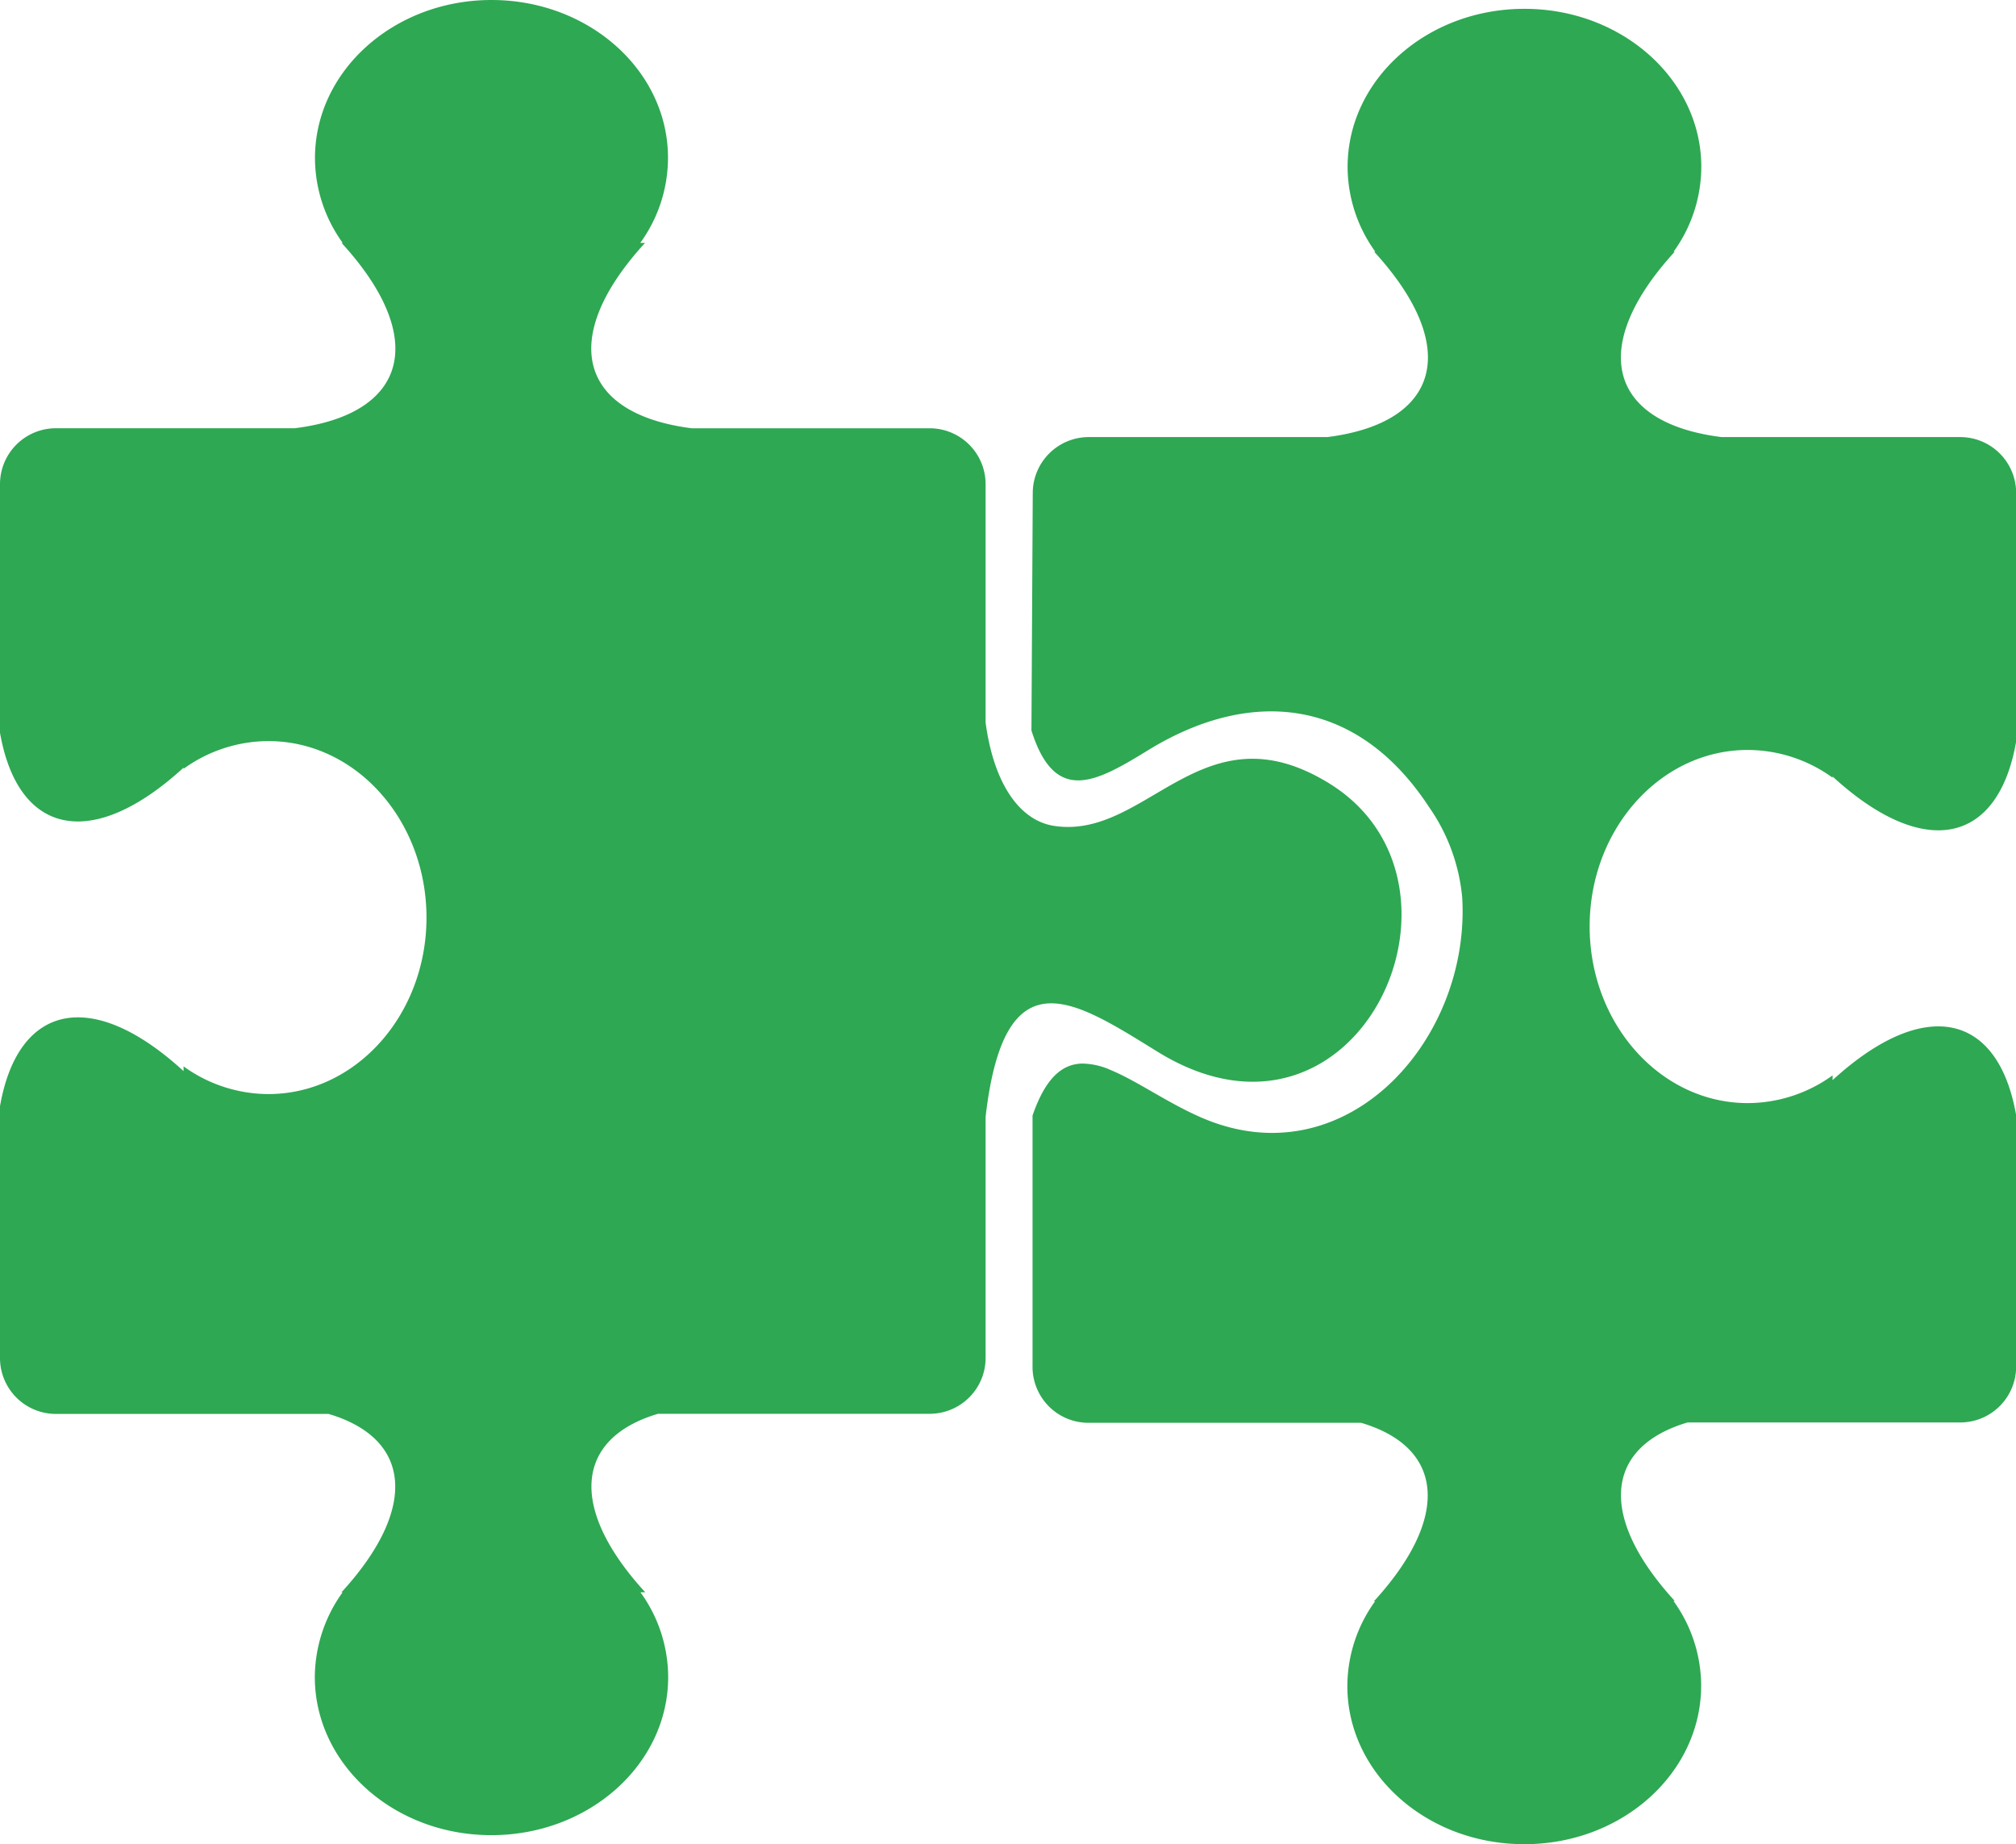 <svg xmlns="http://www.w3.org/2000/svg" width="215.484" height="197.143" viewBox="0 0 215.484 197.143">
  <path id="Caminho_2059" data-name="Caminho 2059" d="M52.534,196.179c10.416,0,18.885-7.575,18.885-16.9a15.526,15.526,0,0,0-2.963-9.065h.509c-8.294-9.065-7.417-16.483,1.368-19.078H99.387a5.979,5.979,0,0,0,5.962-5.962V119.377c2.034-17.6,9.556-12.38,18.411-6.926,21.392,13.169,35.613-18.026,18.324-28.7-13.572-8.382-19.446,6.032-29.388,4.542-3.84-.579-6.505-4.734-7.347-11.047v-25.5a5.979,5.979,0,0,0-5.962-5.962H73.944c-12.046-1.526-14.326-9.627-5-19.814h-.509A15.526,15.526,0,0,0,71.4,16.9C71.419,7.575,62.967,0,52.534,0,42.118,0,33.667,7.575,33.667,16.9a15.526,15.526,0,0,0,2.963,9.065h-.123c9.328,10.188,7.067,18.306-5,19.814H5.962A5.979,5.979,0,0,0,0,51.745V78.328c1.911,10.942,9.8,12.73,19.621,3.735v.123a15.526,15.526,0,0,1,9.065-2.963c9.328,0,16.9,8.452,16.9,18.867s-7.575,18.867-16.9,18.867a15.526,15.526,0,0,1-9.065-2.963v.509c-9.819-9-17.71-7.189-19.621,3.752v26.933a5.979,5.979,0,0,0,5.962,5.962h29.16c8.785,2.6,9.679,10.012,1.368,19.078h.123a15.65,15.65,0,0,0-2.963,9.065c.018,9.328,8.469,16.9,18.885,16.886Zm110.4.964H162.9c-10.416,0-18.885-7.575-18.885-16.9a15.526,15.526,0,0,1,2.963-9.065h-.123c8.294-9.065,7.417-16.483-1.368-19.078h-29.16a5.979,5.979,0,0,1-5.962-5.962V119.254c1.4-4.068,3.191-5.506,5.3-5.559a7.666,7.666,0,0,1,3.069.7c3.051,1.263,6.628,3.91,10.521,5.418,15.01,5.786,27.9-8.82,27.039-23.83a20.075,20.075,0,0,0-3.542-9.7c-7.663-11.713-19.008-12.818-29.949-6.137-5.576,3.419-10.012,6-12.555-2.052l.14-25.408a5.991,5.991,0,0,1,5.962-5.962h25.531c12.046-1.526,14.326-9.627,5-19.814h.123a15.526,15.526,0,0,1-2.963-9.065c0-9.328,8.452-16.9,18.885-16.9h.035c10.416,0,18.885,7.575,18.885,16.9a15.526,15.526,0,0,1-2.963,9.065h.123c-9.328,10.188-7.066,18.306,5,19.814h25.531a5.979,5.979,0,0,1,5.962,5.962V79.275c-1.911,10.942-9.8,12.73-19.621,3.735v.123a15.526,15.526,0,0,0-9.065-2.963c-9.328,0-16.9,8.452-16.9,18.867s7.575,18.885,16.9,18.885a15.526,15.526,0,0,0,9.065-2.963v.509c9.837-9,17.71-7.189,19.621,3.752V146.1a5.979,5.979,0,0,1-5.962,5.962h-29.16c-8.785,2.6-9.662,10.012-1.368,19.078h-.14a15.526,15.526,0,0,1,2.963,9.065c-.018,9.364-8.469,16.939-18.885,16.939Z" transform="translate(0)" fill="#2ea853" fill-rule="evenodd"/>
</svg>
